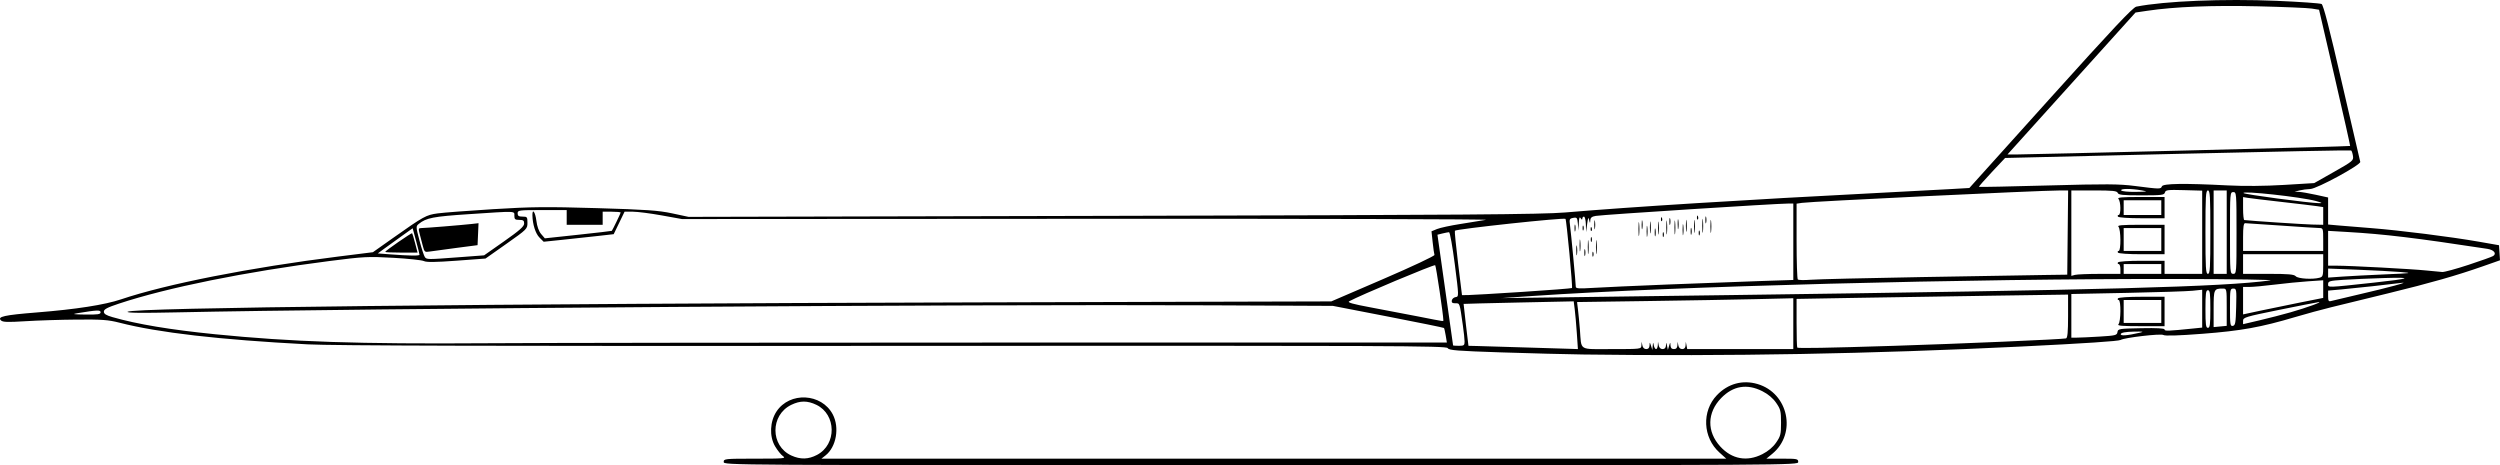 <?xml version="1.0" encoding="utf-8"?>
<!-- Generator: Adobe Illustrator 17.0.0, SVG Export Plug-In . SVG Version: 6.00 Build 0)  -->
<!DOCTYPE svg PUBLIC "-//W3C//DTD SVG 1.1 Basic//EN" "http://www.w3.org/Graphics/SVG/1.1/DTD/svg11-basic.dtd">
<svg version="1.1" baseProfile="basic"
	 id="svg2" sodipodi:docname="Lockheed_SR-71A_3view.svg" sodipodi:docbase="/home/agude/Desktop" inkscape:version="0.45.1" sodipodi:version="0.32" inkscape:output_extension="org.inkscape.output.svg.inkscape" xmlns:dc="http://purl.org/dc/elements/1.1/" xmlns:cc="http://web.resource.org/cc/" xmlns:rdf="http://www.w3.org/1999/02/22-rdf-syntax-ns#" xmlns:svg="http://www.w3.org/2000/svg" xmlns:sodipodi="http://sodipodi.sourceforge.net/DTD/sodipodi-0.dtd" xmlns:inkscape="http://www.inkscape.org/namespaces/inkscape"
	 xmlns="http://www.w3.org/2000/svg" xmlns:xlink="http://www.w3.org/1999/xlink" x="0px" y="0px" width="935.433px"
	 height="174.068px" viewBox="0 110.379 935.433 174.068" xml:space="preserve">
<path id="path2165" d="M270.791,283.223c0-1.182,0.408-1.224,11.764-1.224c10.787,0,11.651-0.078,10.412-0.946
	c-0.743-0.52-2.075-2.182-2.96-3.692c-2.179-3.719-1.947-9.259,0.545-13.025c4.941-7.466,16.848-6.853,21.04,1.084
	c2.603,4.929,1.332,12.19-2.69,15.353L307.343,282h169.29h169.289l-2.548-2.295c-6.243-5.624-6.677-15.491-0.944-21.472
	c4.124-4.302,9.589-5.803,15.175-4.169c11.573,3.387,14.79,18.492,5.559,26.1l-2.226,1.835h5.953c5.545,0,5.953,0.084,5.953,1.224
	c0,1.221-0.408,1.224-201.027,1.224S270.791,284.445,270.791,283.223z M305.73,280.576c7.39-3.899,7.246-15.088-0.241-18.713
	c-3.352-1.623-6.066-1.625-9.409-0.006c-7.924,3.836-7.895,15.369,0.048,18.976C299.503,282.366,302.488,282.287,305.73,280.576z
	 M659.421,280.316c2.174-1.102,3.953-2.598,5.158-4.336c1.662-2.398,1.839-3.115,1.839-7.444c0-4.328-0.177-5.046-1.839-7.444
	c-1.205-1.738-2.984-3.234-5.158-4.336c-5.706-2.894-10.955-2.017-15.41,2.575c-5.285,5.447-5.412,12.557-0.324,18.123
	C648.032,282.207,653.67,283.233,659.421,280.316z M592.373,243.022c-6.058-0.081-19.818-0.436-30.578-0.788
	c-16.699-0.546-19.641-0.781-20.1-1.601c-0.487-0.871-19.903-0.949-206.86-0.832c-149.51,0.093-210.029-0.066-219.785-0.579
	c-33.039-1.736-55.751-4.352-70.375-8.106c-4.143-1.064-6.589-1.242-15.911-1.163c-6.058,0.051-14.733,0.328-19.277,0.615
	c-6.649,0.42-8.43,0.36-9.125-0.305c-1.466-1.403,1.224-2,13.409-2.974c14.674-1.173,25.408-2.842,31.516-4.901
	c16.99-5.728,48.317-11.899,81.39-16.033l12.851-1.606l7.476-5.282c11.585-8.185,12.41-8.641,16.746-9.242
	c2.16-0.3,11.5-1.012,20.756-1.581c14.452-0.89,19.939-0.944,38.859-0.387c18.504,0.545,23.01,0.859,28.15,1.959l6.12,1.31
	l158.802-0.38c130.945-0.313,160.627-0.535,169.205-1.266c24.35-2.073,67.886-4.788,117.801-7.348
	c10.602-0.543,22.463-1.173,26.358-1.399l7.082-0.411l30.391-33.76c23.028-25.58,30.801-33.841,32.083-34.097
	c10.541-2.098,32.741-3.018,52.469-2.176c8.742,0.373,16.324,0.908,16.848,1.189c0.675,0.362,2.893,8.954,7.608,29.475
	c3.66,15.93,6.749,29.24,6.863,29.577c0.367,1.076-16.183,10.089-18.676,10.169c-1.223,0.04-3.05,0.283-4.06,0.54l-1.836,0.467
	l1.666,0.072c0.916,0.04,3.738,0.528,6.273,1.084l4.607,1.012v5.058v5.058l3.825,0.343c2.104,0.188,7.68,0.641,12.392,1.007
	c10.443,0.81,29.729,3.243,40.083,5.057l7.649,1.341l0.183,2.815l0.183,2.816l-6.302,2.215c-9.981,3.507-19.693,6.28-35.588,10.16
	c-8.127,1.984-17.667,4.315-21.201,5.181c-3.534,0.866-9.592,2.516-13.463,3.666c-12.915,3.839-20.331,5.179-34.792,6.285
	c-9.158,0.701-13.996,0.847-14.637,0.442c-0.934-0.589-14.568,0.998-15.96,1.859c-0.752,0.464-13.388,1.3-37.419,2.474
	C700.125,242.783,646.741,243.753,592.373,243.022z M590.005,235.032c-0.224-3.282-0.579-7.301-0.789-8.932l-0.381-2.965
	l-20.567,0.439c-11.312,0.242-20.593,0.475-20.627,0.518c-0.032,0.043,0.363,3.589,0.879,7.881l0.939,7.802l3.404,0.079
	c3.392,0.079,27.967,0.82,34.245,1.033l3.303,0.112L590.005,235.032z M614.181,239.621l0.083-1.377l0.265,1.377
	c0.166,0.861,0.708,1.377,1.447,1.377c0.799,0,1.201-0.446,1.242-1.377c0.059-1.321,0.081-1.314,0.551,0.153l0.49,1.53l0.144-1.53
	c0.138-1.459,0.157-1.466,0.409-0.153c0.146,0.758,0.521,1.377,0.835,1.377s0.607-0.619,0.653-1.377l0.083-1.377l0.265,1.377
	c0.166,0.861,0.708,1.377,1.447,1.377c0.792,0,1.209-0.453,1.265-1.377c0.078-1.284,0.105-1.274,0.4,0.153l0.316,1.53l0.458-1.53
	c0.437-1.46,0.46-1.467,0.518-0.153c0.042,0.949,0.442,1.377,1.285,1.377c0.836,0,1.25-0.436,1.307-1.377l0.083-1.377l0.265,1.377
	c0.166,0.861,0.708,1.377,1.447,1.377c0.792,0,1.209-0.453,1.265-1.377l0.083-1.377l0.265,1.377l0.265,1.377h19.846h19.846v-9.51
	v-9.51l-14.228,0.337c-7.825,0.185-26.031,0.504-40.458,0.71l-26.23,0.373l0.349,2.833c0.192,1.559,0.514,4.899,0.716,7.423
	c0.654,8.193-0.728,7.343,11.936,7.343C614.072,240.998,614.098,240.995,614.181,239.621z M708.645,239.779
	c24.235-0.759,63.377-2.448,64.408-2.78c0.561-0.181,0.765-2.4,0.765-8.319v-8.073l-27.997,0.407
	c-15.398,0.224-38.255,0.587-50.792,0.808l-22.795,0.401v8.98c0,4.939,0.114,9.094,0.253,9.234
	C672.805,240.759,683.692,240.561,708.645,239.779z M548.007,238.209c0-0.861-0.283-3.546-0.628-5.967
	c-1.249-8.753-1.124-8.379-2.81-8.379c-1.143,0-1.494-0.28-1.343-1.071c0.112-0.589,0.759-1.151,1.438-1.248
	c1.228-0.177,1.226-0.233-0.312-12.239c-0.852-6.653-1.82-12.053-2.158-12.043c-0.337,0.01-1.451,0.226-2.477,0.48l-1.865,0.461
	l2.917,20.632c1.605,11.347,2.926,20.701,2.936,20.785s0.982,0.153,2.16,0.153C547.755,239.774,548.007,239.59,548.007,238.209z
	 M379.874,238.551h161.508l-0.43-2.601c-0.236-1.431-0.532-2.712-0.658-2.847c-0.125-0.136-9.526-2.051-20.89-4.257l-20.661-4.01
	l-45.896-0.215c-88.685-0.415-318.569,1.155-387.06,2.645c-12.887,0.28-18.475,0.209-18.053-0.229
	c1.495-1.551,132.381-3,317.298-3.511l133.1-0.368l19.423-8.367c10.782-4.645,19.316-8.66,19.183-9.026
	c-0.132-0.362-0.436-2.497-0.677-4.744l-0.438-4.086l2.06-0.852c1.133-0.469,5.09-1.322,8.792-1.898s7.971-1.266,9.485-1.534
	c1.515-0.269-65.54-0.447-149.011-0.396l-151.764,0.092l-7.649-1.377c-4.207-0.757-9.042-1.377-10.744-1.377h-3.095l-2.035,4.207
	l-2.035,4.207l-5.886,0.667c-3.237,0.367-9.132,1.004-13.1,1.417l-7.214,0.75l-1.576-1.575c-1.469-1.469-2.569-4.934-2.634-8.293
	c-0.054-2.794,1.07-1.267,1.479,2.009c0.27,2.159,0.921,3.964,1.797,4.983l1.374,1.597l12.48-1.341
	c6.864-0.737,12.525-1.396,12.581-1.464c0.322-0.394,3.308-6.564,3.308-6.834c0-0.179-1.515-0.326-3.366-0.326h-3.366v2.448v2.448
	h-6.731h-6.731v-2.754v-2.754h-9.179c-8.771,0-9.179,0.054-9.179,1.224c0,0.952,0.408,1.224,1.836,1.224
	c1.717,0,1.836,0.151,1.836,2.317c0,2.273-0.148,2.421-7.846,7.847l-7.846,5.53l-10.852,0.805
	c-7.856,0.583-11.223,0.623-12.195,0.144c-0.739-0.364-5.887-0.916-11.44-1.227c-9.43-0.528-11.007-0.449-23.866,1.199
	C91.854,212.078,62.57,218,44.521,223.98c-4.418,1.464-5.661,2.123-5.661,3.005c0,0.838,0.83,1.368,3.213,2.051
	c9.325,2.673,21.647,4.729,38.4,6.408c28.549,2.86,53.835,3.701,101.226,3.367C201.866,238.667,291.044,238.551,379.874,238.551z
	 M785.625,236.317c5.979-0.366,6.504-0.498,6.674-1.683c0.176-1.228,0.573-1.294,8.904-1.456c5.927-0.115,8.72,0.042,8.72,0.49
	c0,0.638,1.255,0.593,10.862-0.386l3.213-0.327v-7.08v-7.081l-3.576,0.374c-1.967,0.206-12.982,0.564-24.478,0.797l-20.902,0.423
	v8.163v8.163h2.046C778.213,236.715,782.055,236.536,785.625,236.317z M792.665,231.697c0.926-0.926,1.004-9.057,0.086-9.057
	c-0.356,0-0.478-0.275-0.27-0.612c0.223-0.36,3.882-0.612,8.909-0.612h8.531v5.508v5.508h-8.996
	C793.93,232.431,792.094,232.268,792.665,231.697z M808.699,226.923v-4.284h-7.037h-7.037v4.284v4.284h7.037h7.037V226.923z
	 M800.743,234.853c1.646-0.379,1.091-0.469-2.399-0.387c-3.061,0.072-4.625,0.362-4.799,0.888
	C793.279,236.16,795.846,235.981,800.743,234.853z M827.057,226.006c0-5.848-0.155-7.037-0.918-7.037s-0.918,1.19-0.918,7.037
	c0,5.848,0.155,7.037,0.918,7.037S827.057,231.853,827.057,226.006z M833.177,225.329c0-6.967-0.001-6.973-1.48-6.973
	c-3.311,0-3.416,0.233-3.416,7.578v6.835l2.448-0.233l2.448-0.233V225.329z M836.715,225.233c0.165-6.563,0.116-6.877-1.071-6.877
	c-1.179,0-1.244,0.37-1.244,7.082c0,6.415,0.101,7.063,1.071,6.877C836.403,232.137,836.565,231.216,836.715,225.233z
	 M857.043,227.242c6.283-1.805,12.522-4.082,10.403-3.798c-0.841,0.113-7.519,1.424-14.84,2.913
	c-12.335,2.51-13.31,2.804-13.31,4.014v1.306l6.273-1.471C849.019,229.397,854.182,228.063,857.043,227.242z M540.056,230.136
	c0.018-1.789-2.704-20.139-3.044-20.521c-0.346-0.388-28.385,11.372-32.189,13.5c-0.781,0.438,1.29,1.024,8.062,2.284
	c5.013,0.933,12.969,2.453,17.681,3.378C540.96,230.819,540.05,230.689,540.056,230.136z M37.637,227.241
	c0-0.936-1.242-0.89-8.567,0.311c-2.273,0.373-1.765,0.464,2.907,0.524C36.601,228.134,37.637,227.982,37.637,227.241z
	 M860.868,223.523l8.414-1.67v-3.301v-3.301l-5.661,0.384c-3.114,0.211-8.773,0.772-12.576,1.246
	c-3.804,0.474-8.003,0.862-9.332,0.862h-2.417v5.138v5.138l6.578-1.414C849.493,225.829,856.24,224.442,860.868,223.523z
	 M882.745,220.519c10.857-2.508,19.065-4.731,15.911-4.309c-4.05,0.542-18.059,2.069-22.795,2.486l-4.743,0.417v2.111
	c0,1.721,0.198,2.054,1.071,1.799C872.778,222.85,877.528,221.724,882.745,220.519z M647.755,220.786
	c141.723-1.935,183.265-3.061,201.638-5.465c2.076-0.272-12.823-0.512-34.269-0.552c-78.621-0.148-188.807,2.745-241.416,6.339
	l-11.933,0.815l21.112-0.27C594.5,221.505,623.69,221.114,647.755,220.786z M569.653,219.596
	c10.054-0.652,18.399-1.305,18.543-1.449c0.314-0.314-2.049-25.497-2.429-25.876c-0.544-0.544-40.651,3.76-41.391,4.442
	c-0.145,0.134,0.394,5.609,1.198,12.167l1.463,11.924l2.168-0.011C550.397,220.787,559.598,220.248,569.653,219.596z
	 M623.889,216.838c11.948-0.479,27.439-1.059,34.422-1.288l12.698-0.417v-14.3v-14.299h-1.788c-4.469,0-69.233,4.154-72.105,4.625
	c-1.507,0.247-2.009,0.653-2.072,1.676c-0.076,1.236-0.113,1.22-0.434-0.181c-0.273-1.19-0.437-0.851-0.739,1.53l-0.388,3.06
	l-0.096-2.907c-0.053-1.599-0.372-2.907-0.708-2.907c-0.337,0-0.616,0.345-0.621,0.765c-0.006,0.51-0.207,0.459-0.603-0.153
	c-0.437-0.676-0.624-0.193-0.709,1.836l-0.116,2.754l-0.229-2.51c-0.211-2.302-0.356-2.486-1.755-2.218
	c-1.404,0.269-1.498,0.493-1.182,2.816c0.385,2.835,2.152,21.646,2.155,22.945c0.002,0.681,1.18,0.764,6.275,0.442
	C599.342,217.888,611.941,217.318,623.889,216.838z M589.795,203.975c0.004-1.683,0.124-2.298,0.264-1.368
	c0.141,0.93,0.137,2.307-0.009,3.06C589.905,206.419,589.79,205.658,589.795,203.975z M592.821,204.893
	c0-1.178,0.126-1.66,0.28-1.071c0.154,0.589,0.154,1.553,0,2.142C592.947,206.553,592.821,206.071,592.821,204.893z
	 M594.104,202.751c0.002-2.356,0.113-3.245,0.246-1.975c0.133,1.27,0.13,3.197-0.005,4.284
	C594.209,206.146,594.101,205.107,594.104,202.751z M595.835,205.505c0-0.841,0.139-1.186,0.308-0.765
	c0.169,0.421,0.169,1.109,0,1.53C595.974,206.691,595.835,206.347,595.835,205.505z M597.164,202.751
	c0.002-2.356,0.113-3.245,0.246-1.975c0.133,1.27,0.13,3.197-0.005,4.284C597.269,206.146,597.161,205.107,597.164,202.751z
	 M591.033,202.139c0.004-2.019,0.117-2.772,0.254-1.672c0.136,1.1,0.133,2.752-0.006,3.672
	C591.141,205.059,591.03,204.159,591.033,202.139z M595.223,199.997c0-0.841,0.139-1.186,0.308-0.765
	c0.169,0.421,0.169,1.109,0,1.53C595.362,201.183,595.223,200.839,595.223,199.997z M613.075,196.02
	c0.003-2.356,0.113-3.245,0.246-1.975c0.133,1.27,0.13,3.197-0.005,4.284C613.18,199.414,613.072,198.376,613.075,196.02z
	 M616.117,196.938c0-1.851,0.114-2.608,0.255-1.683c0.14,0.925,0.14,2.441,0,3.366S616.117,198.789,616.117,196.938z
	 M619.148,197.244c0.007-1.346,0.132-1.825,0.278-1.064c0.146,0.761,0.141,1.863-0.012,2.448
	C619.26,199.213,619.141,198.59,619.148,197.244z M620.413,195.714c0-2.188,0.111-3.082,0.247-1.989
	c0.135,1.094,0.136,2.884,0,3.978C620.524,198.796,620.413,197.902,620.413,195.714z M622.149,198.162
	c0-0.841,0.139-1.186,0.308-0.765s0.169,1.109,0,1.53C622.288,199.348,622.149,199.003,622.149,198.162z M623.478,195.408
	c0.003-2.356,0.113-3.245,0.246-1.975c0.133,1.27,0.13,3.197-0.005,4.284C623.583,198.802,623.475,197.764,623.478,195.408z
	 M626.538,195.408c0.003-2.356,0.113-3.245,0.246-1.975c0.133,1.27,0.13,3.197-0.005,4.284
	C626.643,198.802,626.534,197.764,626.538,195.408z M629.58,196.326c0-1.851,0.114-2.608,0.255-1.683c0.14,0.925,0.14,2.441,0,3.366
	S629.58,198.177,629.58,196.326z M617.347,195.408c0.004-2.019,0.117-2.772,0.254-1.672c0.136,1.1,0.133,2.752-0.006,3.672
	C617.455,198.327,617.344,197.427,617.347,195.408z M632.598,196.938c0-1.178,0.126-1.66,0.28-1.071
	c0.154,0.589,0.154,1.553,0,2.142C632.724,198.598,632.598,198.116,632.598,196.938z M633.876,195.102
	c0-2.188,0.111-3.082,0.247-1.989c0.135,1.094,0.136,2.884,0,3.978C633.987,198.184,633.876,197.29,633.876,195.102z
	 M635.612,197.55c0-0.841,0.139-1.186,0.308-0.765s0.169,1.109,0,1.53C635.751,198.736,635.612,198.391,635.612,197.55z
	 M636.941,194.796c0.002-2.356,0.113-3.245,0.246-1.975c0.133,1.27,0.13,3.197-0.005,4.284
	C637.046,198.19,636.938,197.152,636.941,194.796z M639.996,195.102c0-2.188,0.111-3.082,0.247-1.989s0.136,2.884,0,3.978
	S639.996,197.29,639.996,195.102z M630.81,194.796c0.004-2.019,0.117-2.772,0.254-1.672c0.137,1.1,0.133,2.752-0.006,3.672
	C630.918,197.716,630.807,196.815,630.81,194.796z M589.149,195.714c0-1.178,0.126-1.66,0.28-1.071c0.154,0.589,0.154,1.553,0,2.142
	C589.275,197.374,589.149,196.892,589.149,195.714z M592.164,195.714c0-0.841,0.139-1.186,0.308-0.765s0.169,1.109,0,1.53
	C592.302,196.9,592.164,196.555,592.164,195.714z M595.175,195.969c0.029-0.713,0.174-0.858,0.37-0.37
	c0.177,0.442,0.155,0.969-0.048,1.173C595.293,196.976,595.149,196.614,595.175,195.969z M596.518,194.49
	c0-1.515,0.119-2.135,0.265-1.377c0.146,0.758,0.146,1.996,0,2.754C596.637,196.624,596.518,196.004,596.518,194.49z
	 M614.264,194.49c0-1.515,0.119-2.135,0.265-1.377c0.146,0.758,0.146,1.996,0,2.754C614.383,196.624,614.264,196.004,614.264,194.49
	z M627.736,194.184c0.004-1.683,0.124-2.298,0.264-1.368c0.141,0.93,0.137,2.307-0.009,3.06
	C627.846,196.628,627.731,195.867,627.736,194.184z M624.642,193.266c0-1.178,0.126-1.66,0.28-1.071
	c0.154,0.589,0.154,1.553,0,2.142C624.768,194.926,624.642,194.444,624.642,193.266z M638.105,192.654
	c0-1.178,0.126-1.66,0.28-1.071c0.154,0.589,0.154,1.553,0,2.142C638.231,194.314,638.105,193.832,638.105,192.654z
	 M621.489,192.297c0.029-0.713,0.174-0.858,0.37-0.37c0.177,0.442,0.155,0.969-0.048,1.173
	C621.607,193.304,621.463,192.942,621.489,192.297z M634.952,191.685c0.029-0.713,0.174-0.858,0.37-0.37
	c0.177,0.442,0.155,0.969-0.048,1.173C635.07,192.692,634.926,192.33,634.952,191.685z M888.253,216.13
	c13.781-1.491,15.096-2.06,3.978-1.722c-5.385,0.163-12.338,0.468-15.452,0.677c-5.106,0.342-5.661,0.498-5.661,1.59
	C871.118,218.037,870.42,218.059,888.253,216.13z M719.048,214.051c20.531-0.361,41.185-0.71,45.896-0.777l8.567-0.12l0.163-15.758
	l0.163-15.758l-3.223,0.01c-8.158,0.026-92.918,4.103-96.393,4.636l-1.989,0.305v13.945c0,7.67,0.207,14.154,0.459,14.408
	c0.252,0.255,2.387,0.306,4.743,0.114C679.791,214.866,698.516,214.412,719.048,214.051z M867.905,214.299
	c1.259-0.337,1.377-0.73,1.377-4.581v-4.213h-14.993h-14.993v3.672v3.672h9.461c7.533,0,9.622,0.182,10.25,0.895
	C859.826,214.672,865.251,215.01,867.905,214.299z M892.536,213.037c9.918-0.423,10.348-0.487,5.814-0.873
	c-2.693-0.229-9.922-0.616-16.064-0.859l-11.168-0.442v1.692v1.692l5.355-0.378C879.417,213.663,886.646,213.288,892.536,213.037z
	 M785.598,212.857l7.802-0.009v-1.836c0-1.01-0.292-1.836-0.648-1.836c-0.356,0-0.478-0.275-0.27-0.612
	c0.223-0.36,3.882-0.612,8.909-0.612h8.531v2.448v2.448h7.037h7.037v-15.567v-15.567l-6.83-0.191
	c-6.085-0.17-6.861-0.075-7.109,0.88c-0.248,0.955-1.198,1.071-8.794,1.071c-7.004,0-8.578-0.163-8.867-0.918
	c-0.289-0.755-1.862-0.918-8.854-0.918h-8.502v15.982v15.982l1.377-0.369C777.175,213.031,781.306,212.861,785.598,212.857z
	 M792.482,204.893c-0.208-0.337-0.086-0.612,0.27-0.612c0.917,0,0.84-8.131-0.086-9.057c-0.571-0.571,1.265-0.734,8.261-0.734h8.996
	v5.508v5.508h-8.531C796.364,205.505,792.705,205.254,792.482,204.893z M808.699,199.997v-4.284h-7.037h-7.037v4.284v4.284h7.037
	h7.037V199.997z M792.482,191.43c-0.208-0.337-0.086-0.612,0.27-0.612c0.893,0,0.82-5.091-0.086-5.997
	c-0.571-0.571,1.265-0.734,8.261-0.734h8.996v3.978v3.978h-8.531C796.364,192.042,792.705,191.791,792.482,191.43z M808.699,188.064
	v-2.754h-7.037h-7.037v2.754v2.754h7.037h7.037V188.064z M808.699,211.013v-1.836h-7.037h-7.037v1.836v1.836h7.037h7.037V211.013z
	 M827.057,197.244c0-13.463-0.126-15.605-0.918-15.605s-0.918,2.142-0.918,15.605c0,13.463,0.126,15.605,0.918,15.605
	S827.057,210.707,827.057,197.244z M833.177,197.244v-15.605h-2.448h-2.448v15.605v15.605h2.448h2.448V197.244z M836.849,197.55
	c0-14.891-0.032-15.299-1.224-15.299c-1.192,0-1.224,0.408-1.224,15.299s0.032,15.299,1.224,15.299
	C836.816,212.849,836.849,212.44,836.849,197.55z M923.631,209.482c4.607-1.515,8.761-3.002,9.231-3.304
	c1.431-0.92,0.304-2.313-2.178-2.691c-27.124-4.133-38.372-5.487-52.375-6.307l-7.19-0.421v6.515v6.514h3.241
	c5.005,0,28.337,1.253,33.476,1.799c2.524,0.267,5.226,0.523,6.005,0.568C914.618,212.2,919.024,210.997,923.631,209.482z
	 M171.655,206.634l9.485-0.715l7.487-5.255c5.775-4.054,7.489-5.57,7.496-6.632c0.008-1.124-0.327-1.377-1.826-1.377
	c-1.55,0-1.836-0.238-1.836-1.53c0-1.851,1.057-1.813-16.983-0.614c-13.44,0.893-15.955,1.379-18.756,3.623
	c-1.139,0.913-1.134,1.041,0.252,6.305c0.778,2.955,1.679,5.717,2.003,6.138C159.701,207.516,159.937,207.517,171.655,206.634z
	 M158.166,202.252c-0.365-1.408-0.9-3.455-1.187-4.549c-0.462-1.754-0.379-1.989,0.699-1.989c1.44,0,14.954-1.1,18.748-1.525
	l2.628-0.295l-0.181,4.109l-0.181,4.109l-7.955,1.035c-4.375,0.569-8.845,1.177-9.931,1.351
	C158.918,204.798,158.8,204.697,158.166,202.252z M156.968,205.7c0-0.229-0.576-2.554-1.281-5.167l-1.281-4.749l-4.379,3.128
	c-2.409,1.72-5.343,3.839-6.521,4.708l-2.142,1.579l4.59,0.349C153.211,206.099,156.968,206.151,156.968,205.7z M144.117,204.638
	c0-0.389,9.867-7.218,10.093-6.985c0.109,0.111,0.61,1.786,1.114,3.722l0.916,3.519h-6.061
	C146.845,204.893,144.117,204.779,144.117,204.638z M869.282,199.997c0-4.032-0.081-4.284-1.377-4.293
	c-0.758-0.005-7.16-0.412-14.228-0.905c-7.068-0.493-13.196-0.901-13.616-0.909c-0.553-0.009-0.765,1.428-0.765,5.189v5.202h14.993
	h14.993V199.997z M869.282,191.178v-3.312l-2.295-0.346c-1.262-0.19-7.252-0.905-13.31-1.589
	c-6.058-0.684-11.773-1.371-12.698-1.529l-1.683-0.285v4.268c0,2.347,0.207,4.295,0.459,4.328c2.21,0.289,22.172,1.614,25.396,1.685
	l4.131,0.091V191.178z M866.528,185.584c-5.465-1.502-27.988-3.959-27.034-2.949c0.485,0.514,24.514,3.716,28.258,3.765
	C869.16,186.419,868.875,186.229,866.528,185.584z M801.355,181.608c-4.01-0.714-8.099-0.697-7.649,0.031
	c0.209,0.338,2.621,0.578,5.391,0.535C803.614,182.105,803.837,182.05,801.355,181.608z M808.92,180.109
	c0.414-1.078,8.4-1.195,24.563-0.359c6.223,0.322,13.917,0.256,21.112-0.179l11.321-0.686l7.383-4.181
	c7.092-4.017,7.373-4.252,7.12-5.974c-0.144-0.986-0.455-1.911-0.689-2.056c-0.234-0.144-29.462,0.429-64.95,1.275l-64.523,1.539
	l-4.988,5.311c-2.743,2.921-4.908,5.394-4.812,5.497c0.097,0.102,11.704-0.132,25.794-0.52c21.955-0.605,26.624-0.576,32.656,0.199
	C808.223,181.171,808.511,181.176,808.92,180.109z M819.023,166.666c33.109-0.821,60.259-1.575,60.334-1.674
	c0.075-0.1-2.511-11.609-5.744-25.577l-5.88-25.396l-2.744-0.435c-1.509-0.239-10.592-0.62-20.185-0.846
	c-17.165-0.405-31.174,0.164-41.389,1.679l-4.366,0.647l-23.952,26.556l-23.951,26.556l3.841-0.009
	C757.096,168.163,785.913,167.487,819.023,166.666z"/>
</svg>
